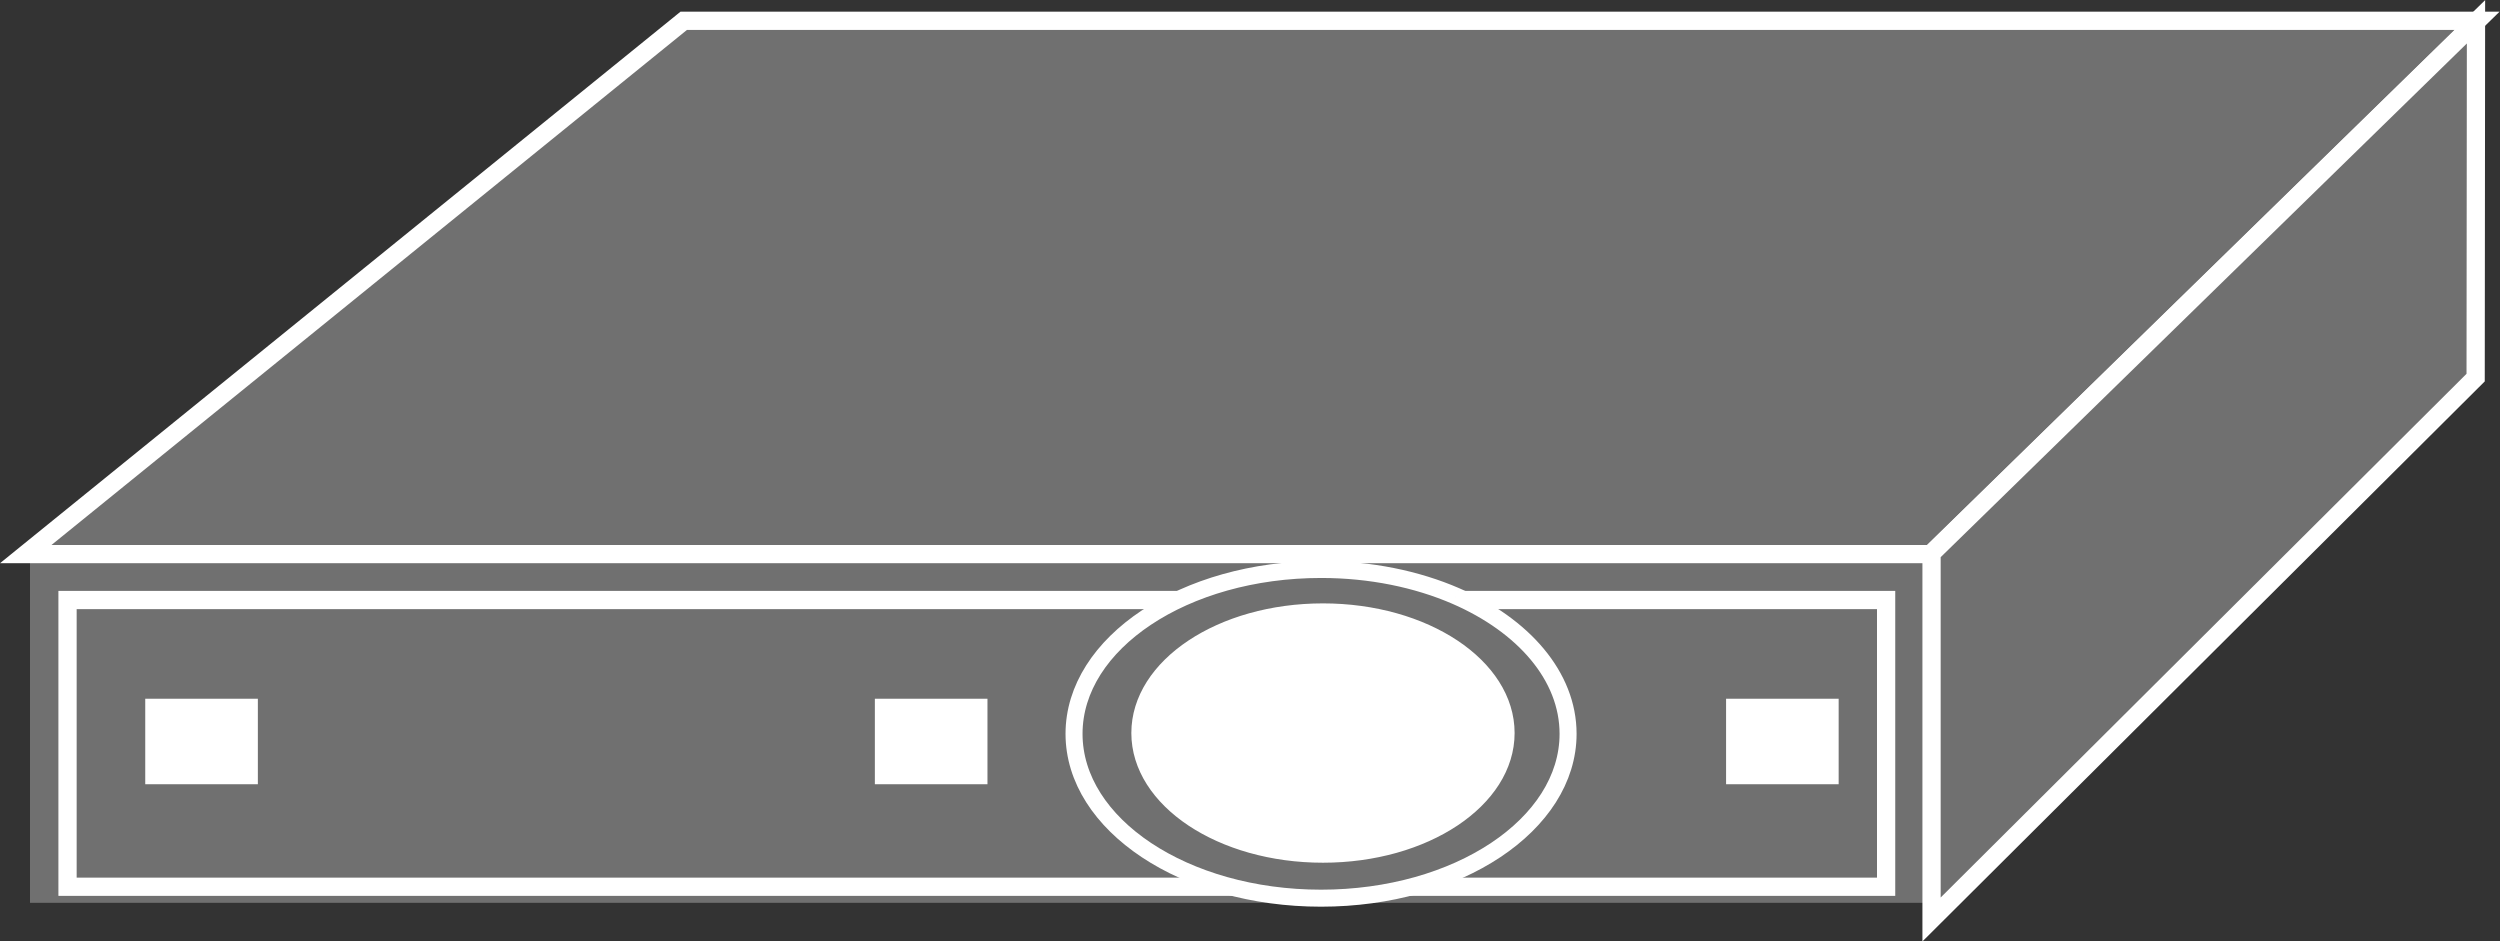 <?xml version="1.0" encoding="UTF-8" standalone="no"?>
<svg
   xmlns:dc="http://purl.org/dc/elements/1.1/"
   xmlns:cc="http://creativecommons.org/ns#"
   xmlns:rdf="http://www.w3.org/1999/02/22-rdf-syntax-ns#"
   xmlns:svg="http://www.w3.org/2000/svg"
   xmlns="http://www.w3.org/2000/svg"
   viewBox="0 0 73.08 27.52"
   height="27.52"
   width="73.08"
   xml:space="preserve"
   id="svg2"
   version="1.1"><rect x="0" y="0" width="73.08" height="27.52" fill="#333333" stroke="none"/><defs
     id="defs6" /><g
     transform="matrix(1.333,0,0,-1.333,0,27.52)"
     id="g10"><g
       transform="scale(0.1)"
       id="g12"><path
         id="path14"
         style="fill:#707070;fill-opacity:1;fill-rule:nonzero;stroke:none"
         d="M 423.773,8.469 V 85.527 H 6.578 V 8.469 H 423.773" /><path
         id="path16"
         style="fill:#707070;fill-opacity:1;fill-rule:nonzero;stroke:none"
         d="M 413.617,11.992 V 74.871 H 14.809 V 11.992 H 413.617" /><path
         id="path18"
         style="fill:none;stroke:#ffffff;stroke-width:4;stroke-linecap:butt;stroke-linejoin:miter;stroke-miterlimit:4;stroke-dasharray:none;stroke-opacity:1"
         d="M 413.617,11.992 V 74.871 H 14.809 V 11.992 Z" /><path
         id="path20"
         style="fill:#707070;fill-opacity:1;fill-rule:nonzero;stroke:none"
         d="M 5.645,84.941 149.934,201.887 H 543.227 L 423.441,84.941 H 5.645" /><path
         id="path22"
         style="fill:none;stroke:#ffffff;stroke-width:4;stroke-linecap:butt;stroke-linejoin:miter;stroke-miterlimit:4;stroke-dasharray:none;stroke-opacity:1"
         d="M 5.645,84.941 149.934,201.887 H 543.227 L 423.441,84.941 Z" /><path
         id="path24"
         style="fill:#707070;fill-opacity:1;fill-rule:nonzero;stroke:none"
         d="M 423.578,4.816 542.895,123.645 542.973,201.672 423.578,85.109 V 4.816" /><path
         id="path26"
         style="fill:none;stroke:#ffffff;stroke-width:4;stroke-linecap:butt;stroke-linejoin:miter;stroke-miterlimit:4;stroke-dasharray:none;stroke-opacity:1"
         d="M 423.578,4.816 542.895,123.645 542.973,201.672 423.578,85.109 Z" /><path
         id="path28"
         style="fill:#ffffff;fill-opacity:1;fill-rule:nonzero;stroke:none"
         d="M 56.547,34.473 H 31.852 v 18.75 h 24.695 v -18.75" /><path
         id="path30"
         style="fill:#ffffff;fill-opacity:1;fill-rule:nonzero;stroke:none"
         d="m 216.547,34.473 h -24.695 v 18.75 h 24.695 v -18.75" /><path
         id="path32"
         style="fill:#ffffff;fill-opacity:1;fill-rule:nonzero;stroke:none"
         d="M 403.207,34.473 H 378.52 v 18.75 h 24.687 v -18.75" /><path
         id="path34"
         style="fill:#707070;fill-opacity:1;fill-rule:nonzero;stroke:none"
         d="m 319.242,75.754 c 14.824,-6.438 24.629,-17.57 24.629,-30.227 0,-19.914 -24.258,-36.043 -54.168,-36.043 -29.914,0 -54.172,16.129 -54.172,36.043 0,19.914 24.258,36.043 54.172,36.043 10.899,0 21.043,-2.137 29.539,-5.816" /><path
         id="path36"
         style="fill:none;stroke:#ffffff;stroke-width:3.731;stroke-linecap:butt;stroke-linejoin:miter;stroke-miterlimit:4;stroke-dasharray:none;stroke-opacity:1"
         d="m 319.242,75.754 c 14.824,-6.438 24.629,-17.57 24.629,-30.227 0,-19.914 -24.258,-36.043 -54.168,-36.043 -29.914,0 -54.172,16.129 -54.172,36.043 0,19.914 24.258,36.043 54.172,36.043 10.899,0 21.043,-2.137 29.539,-5.816" /><path
         id="path38"
         style="fill:#ffffff;fill-opacity:1;fill-rule:nonzero;stroke:none"
         d="m 330.746,45.703 c 0,-14.93 -18.191,-27.043 -40.625,-27.043 -22.441,0 -40.625,12.113 -40.625,27.043 0,14.934 18.184,27.031 40.625,27.031 22.434,0 40.625,-12.098 40.625,-27.031" /><path
         id="path40"
         style="fill:none;stroke:#ffffff;stroke-width:2.798;stroke-linecap:butt;stroke-linejoin:miter;stroke-miterlimit:4;stroke-dasharray:none;stroke-opacity:1"
         d="m 330.746,45.703 c 0,-14.93 -18.191,-27.043 -40.625,-27.043 -22.441,0 -40.625,12.113 -40.625,27.043 0,14.934 18.184,27.031 40.625,27.031 22.434,0 40.625,-12.098 40.625,-27.031 z" /></g></g></svg>